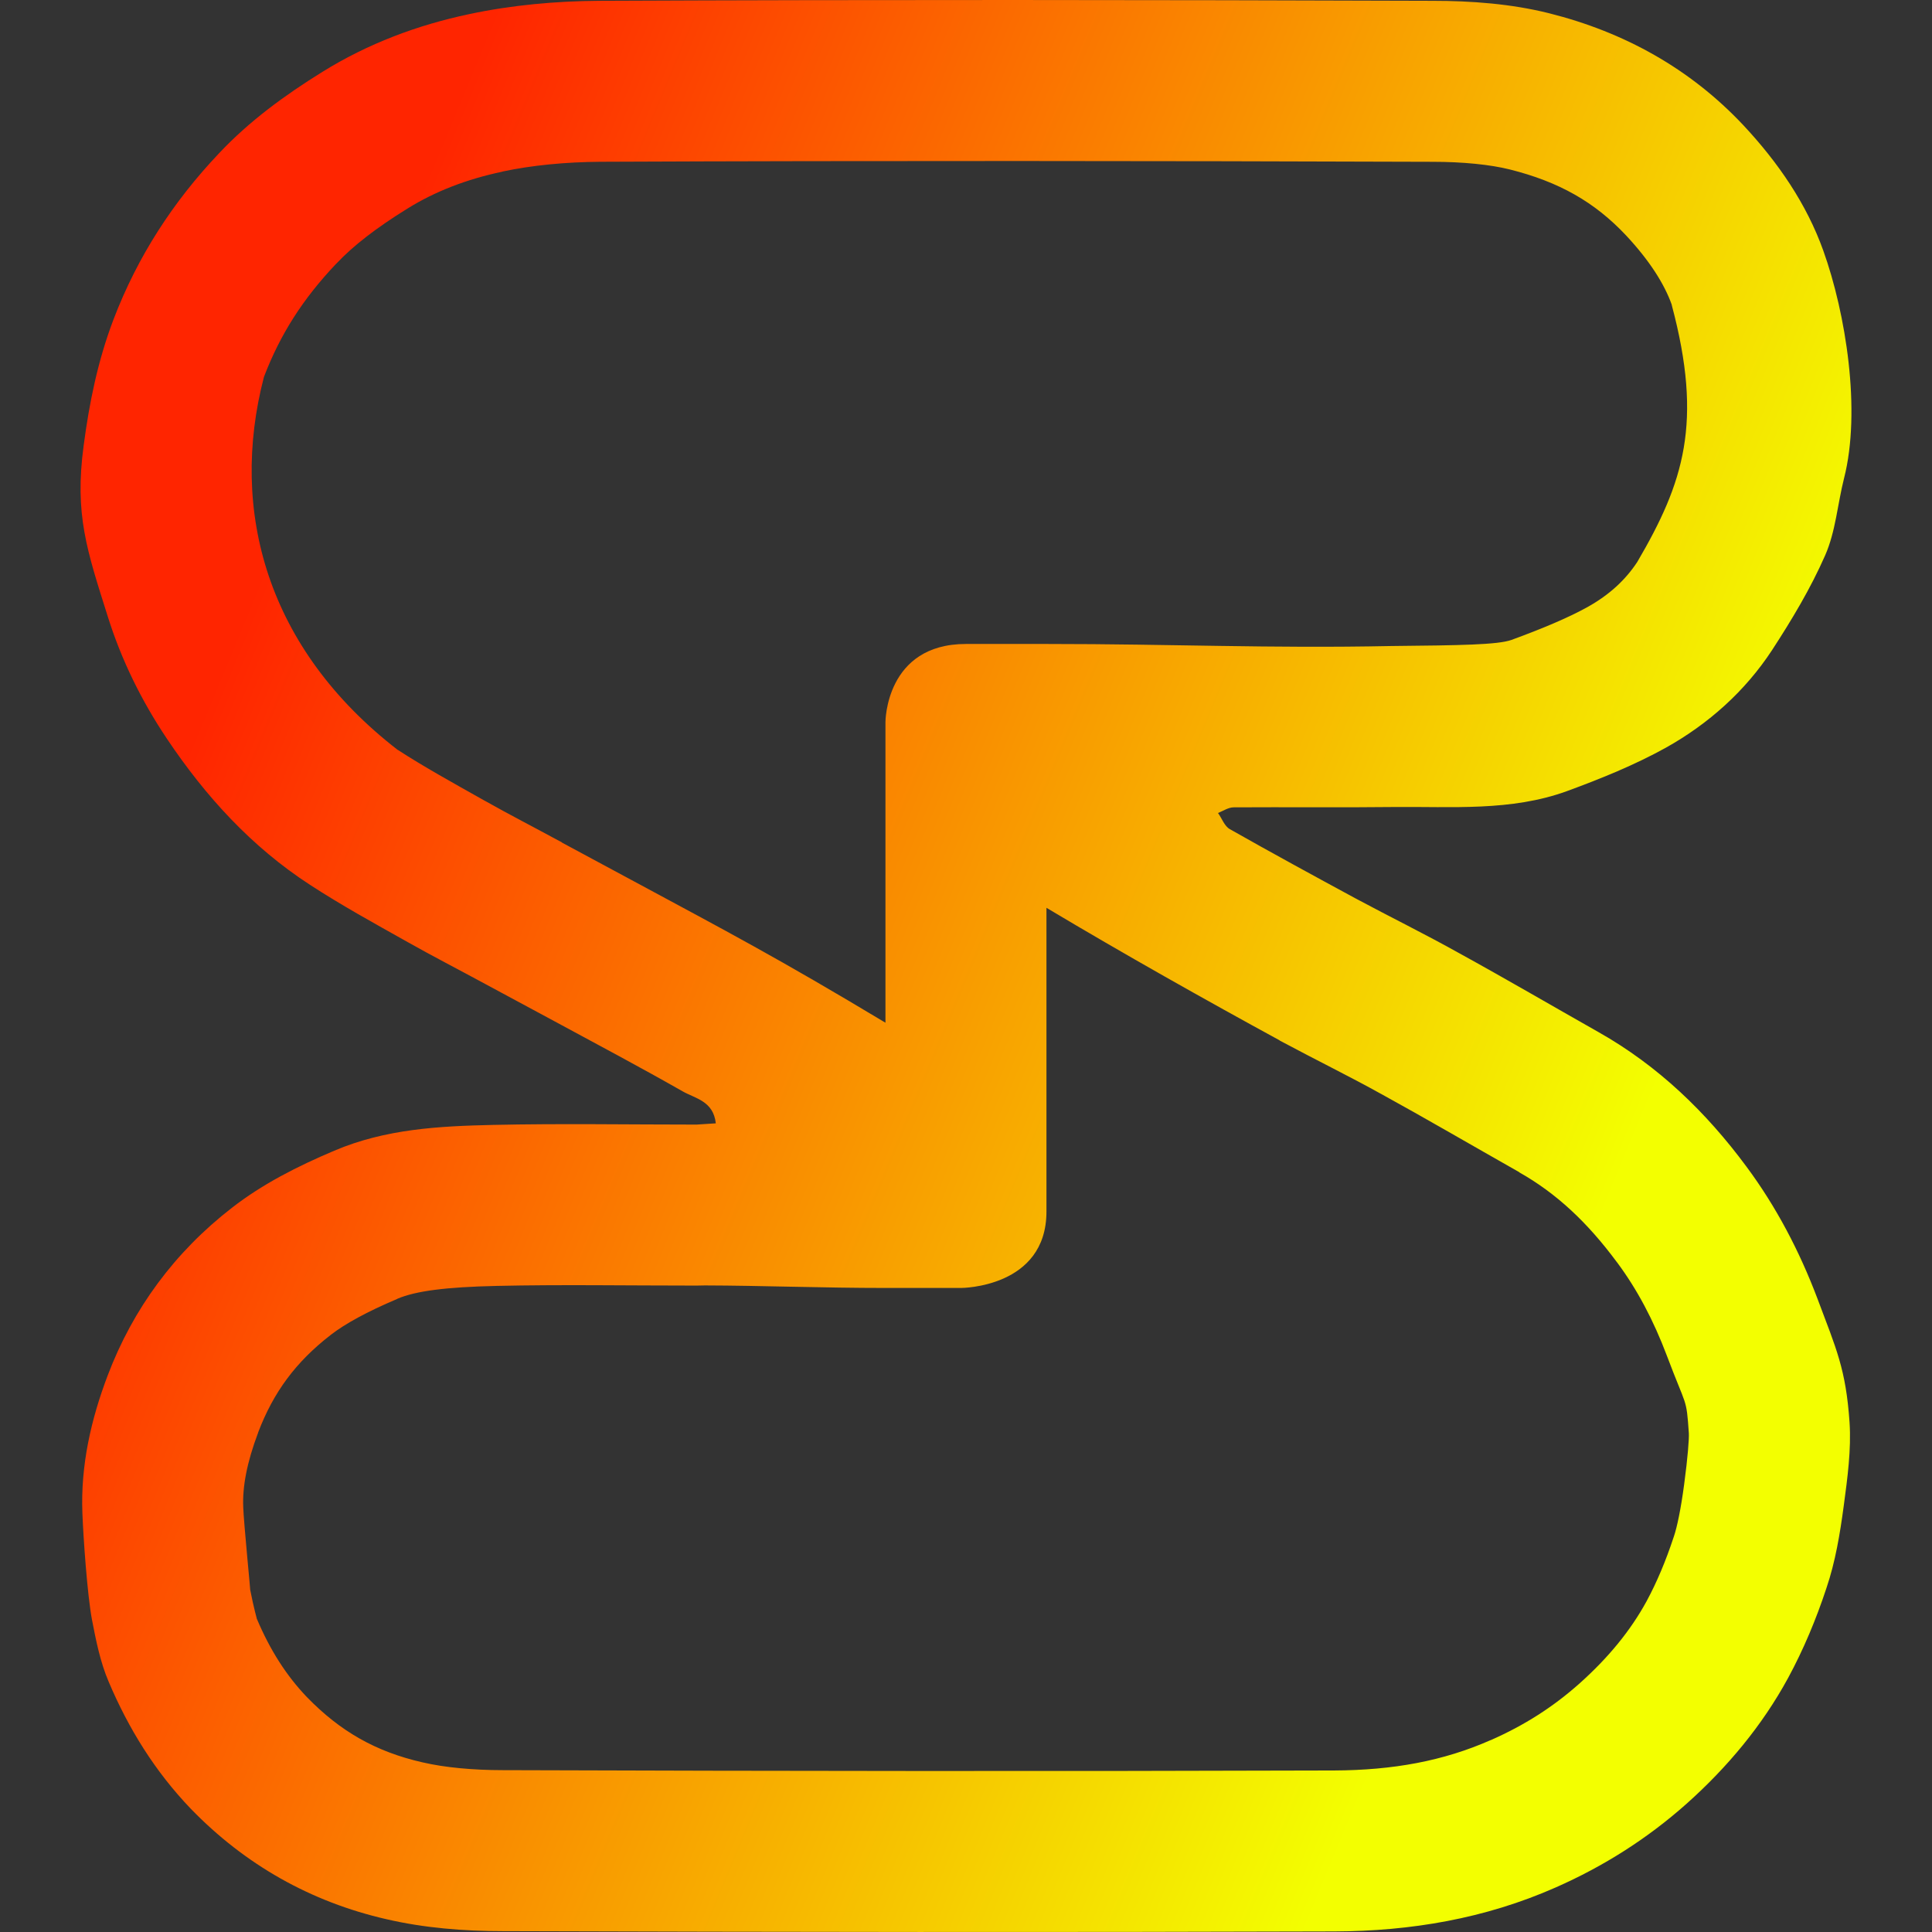 <?xml version="1.0" encoding="UTF-8"?>
<!-- Generator: Gravit.io -->
<svg width="48pt" height="48pt" style="isolation:isolate" version="1.1" viewBox="0 0 48 48" xmlns="http://www.w3.org/2000/svg">
 <rect x="0" y="0" width="48" height="48" fill="#333333" stroke="none"/>
 <linearGradient id="_lgradient_19" x2=".907" y1=".5" y2=".92" gradientTransform="matrix(43.997,0,0,48,2.001,0)" gradientUnits="userSpaceOnUse">
  <stop stop-color="#ff2500" offset=".003"/>
  <stop stop-color="#f3ff00" offset=".839"/>
 </linearGradient>
 <path d="m25.237 0c-3.449-1e-3 -6.896 5e-3 -10.347 0.02-1.082 7e-3 -2.179 0.106-3.238 0.332-1.282 0.271-2.512 0.732-3.641 1.433-0.936 0.581-1.813 1.22-2.566 2.02-1.144 1.206-2.026 2.564-2.625 4.132-0.391 1.026-0.604 2.081-0.742 3.137-0.23 1.712 0.083 2.602 0.598 4.238 0.338 1.078 0.835 2.093 1.472 3.043 0.96 1.433 2.104 2.686 3.555 3.629 0.775 0.505 1.584 0.949 2.39 1.402 0.653 0.369 1.313 0.708 1.965 1.062l1.727 0.93c1.059 0.573 2.127 1.139 3.171 1.734 0.315 0.181 0.767 0.239 0.828 0.797-0.176 8e-3 -0.33 0.024-0.476 0.031-1.689 0-3.377-0.029-5.058 8e-3 -1.336 0.03-2.671 0.098-3.946 0.641-0.906 0.384-1.775 0.822-2.542 1.418-1.421 1.101-2.457 2.505-3.086 4.164-0.415 1.093-0.675 2.237-0.629 3.421 0.023 0.619 0.123 2.038 0.238 2.649 0.1 0.52 0.207 1.056 0.414 1.539 0.491 1.161 1.152 2.232 2.043 3.16 1.344 1.387 2.978 2.312 4.859 2.742 0.937 0.218 1.927 0.297 2.895 0.297 6.886 0.022 13.772 0.03 20.659 7e-3 1.896-7e-3 3.738-0.317 5.496-1.093 1.197-0.528 2.279-1.215 3.254-2.082 1.013-0.905 1.874-1.937 2.519-3.121 0.384-0.709 0.7-1.465 0.953-2.234 0.223-0.656 0.338-1.357 0.43-2.043 0.092-0.687 0.19-1.396 0.144-2.082-0.092-1.32-0.328-1.815-0.797-3.067-0.445-1.176-1.02-2.278-1.765-3.281-0.998-1.349-2.19-2.502-3.672-3.339-1.159-0.656-2.309-1.328-3.476-1.969-0.837-0.468-1.706-0.895-2.551-1.348-1.044-0.565-2.096-1.138-3.133-1.726-0.138-0.076-0.197-0.267-0.296-0.402 0.13-0.053 0.26-0.141 0.39-0.141 1.321-8e-3 2.648 7e-3 3.969-8e-3 1.451-0.015 2.919 0.111 4.308-0.394 0.845-0.31 1.682-0.649 2.457-1.078 1.067-0.596 1.973-1.408 2.641-2.426 0.491-0.754 0.959-1.534 1.32-2.356 0.261-0.595 0.307-1.273 0.469-1.914 0.429-1.681 0.044-4.095-0.516-5.656-0.415-1.161-1.121-2.189-1.98-3.109-1.329-1.417-2.971-2.321-4.836-2.789-0.937-0.234-1.927-0.308-2.895-0.308-3.451-0.012-6.902-0.019-10.351-0.02zm0 4c3.444 1e-3 6.892 8e-3 10.34 0.02h0.011c0.761 0 1.438 0.069 1.926 0.191 1.22 0.307 2.104 0.806 2.887 1.64 0.588 0.63 0.951 1.209 1.133 1.719v8e-3c0.781 2.925 0.299 4.409-0.856 6.383-0.293 0.445-0.687 0.814-1.242 1.124-0.487 0.269-1.129 0.537-1.883 0.813-0.341 0.122-1.271 0.135-2.976 0.152h-4e-3c-3.067 0.062-5.389-0.051-8.574-0.051h-2c-2 0-2 1.938-2 1.938v7.472c-2.687-1.614-3.9-2.247-6.312-3.547-3e-3 -1e-3 -5e-3 -2e-3 -8e-3 -4e-3l-1.726-0.929 0.015 4e-3c-0.707-0.384-1.344-0.711-1.902-1.027l-0.016-8e-3c-0.826-0.464-1.555-0.869-2.164-1.266h-4e-3c-3.249-2.513-4.193-5.937-3.324-9.269 0.407-1.064 0.97-1.94 1.789-2.805 4e-3 -3e-3 8e-3 -7e-3 0.012-0.011 0.419-0.445 0.992-0.887 1.762-1.364 0.689-0.428 1.467-0.729 2.359-0.918 3e-3 -1e-3 5e-3 -2e-3 8e-3 -4e-3 0.737-0.157 1.565-0.235 2.422-0.242 3.443-0.015 6.883-0.02 10.327-0.019zm0.762 18.554c1.922 1.149 3.995 2.313 5.785 3.289l0.015 0.012c0.927 0.496 1.779 0.913 2.493 1.312 7e-3 4e-3 0.015 8e-3 0.023 0.012 1.105 0.607 2.243 1.271 3.433 1.945v4e-3c0.912 0.515 1.686 1.233 2.426 2.234l4e-3 4e-3c0.497 0.669 0.9 1.43 1.234 2.313 0.493 1.313 0.484 1.02 0.547 1.929 8e-3 0.126-0.024 0.58-0.117 1.274-0.081 0.607-0.175 1.057-0.254 1.289-4e-3 0.012-8e-3 0.023-0.012 0.035-0.188 0.571-0.414 1.109-0.668 1.578-0.396 0.725-0.944 1.397-1.667 2.043-0.661 0.587-1.367 1.037-2.203 1.406h-4e-3c-1.172 0.518-2.421 0.748-3.891 0.754-6.875 0.022-13.755 0.015-20.636-8e-3h-0.012c-0.751 0-1.45-0.067-1.984-0.191-6e-3 -2e-3 -0.013-3e-3 -0.019-4e-3 -1.154-0.264-2.036-0.765-2.868-1.621-0.506-0.53-0.909-1.156-1.242-1.942-2e-3 -6e-3 -5e-3 -0.013-7e-3 -0.019 0.019 0.046-0.065-0.215-0.161-0.715 0.014 0.062-0.156-1.63-0.171-2.043v-4e-3 -4e-3c-0.02-0.498 0.089-1.098 0.371-1.844v-4e-3c0.378-0.996 0.934-1.749 1.796-2.417l4e-3 -4e-3c0.363-0.281 0.904-0.577 1.653-0.895l4e-3 -4e-3c0.458-0.195 1.207-0.292 2.468-0.32 1.574-0.036 3.233-8e-3 4.969-8e-3 0.069 0 0.138-1e-3 0.207-4e-3 1.421 4e-3 2.927 0.063 4.484 0.063h1.879s2.121-1e-3 2.121-1.899v-2.101-5.445z" fill="url(#_lgradient_19)"/>
</svg>
